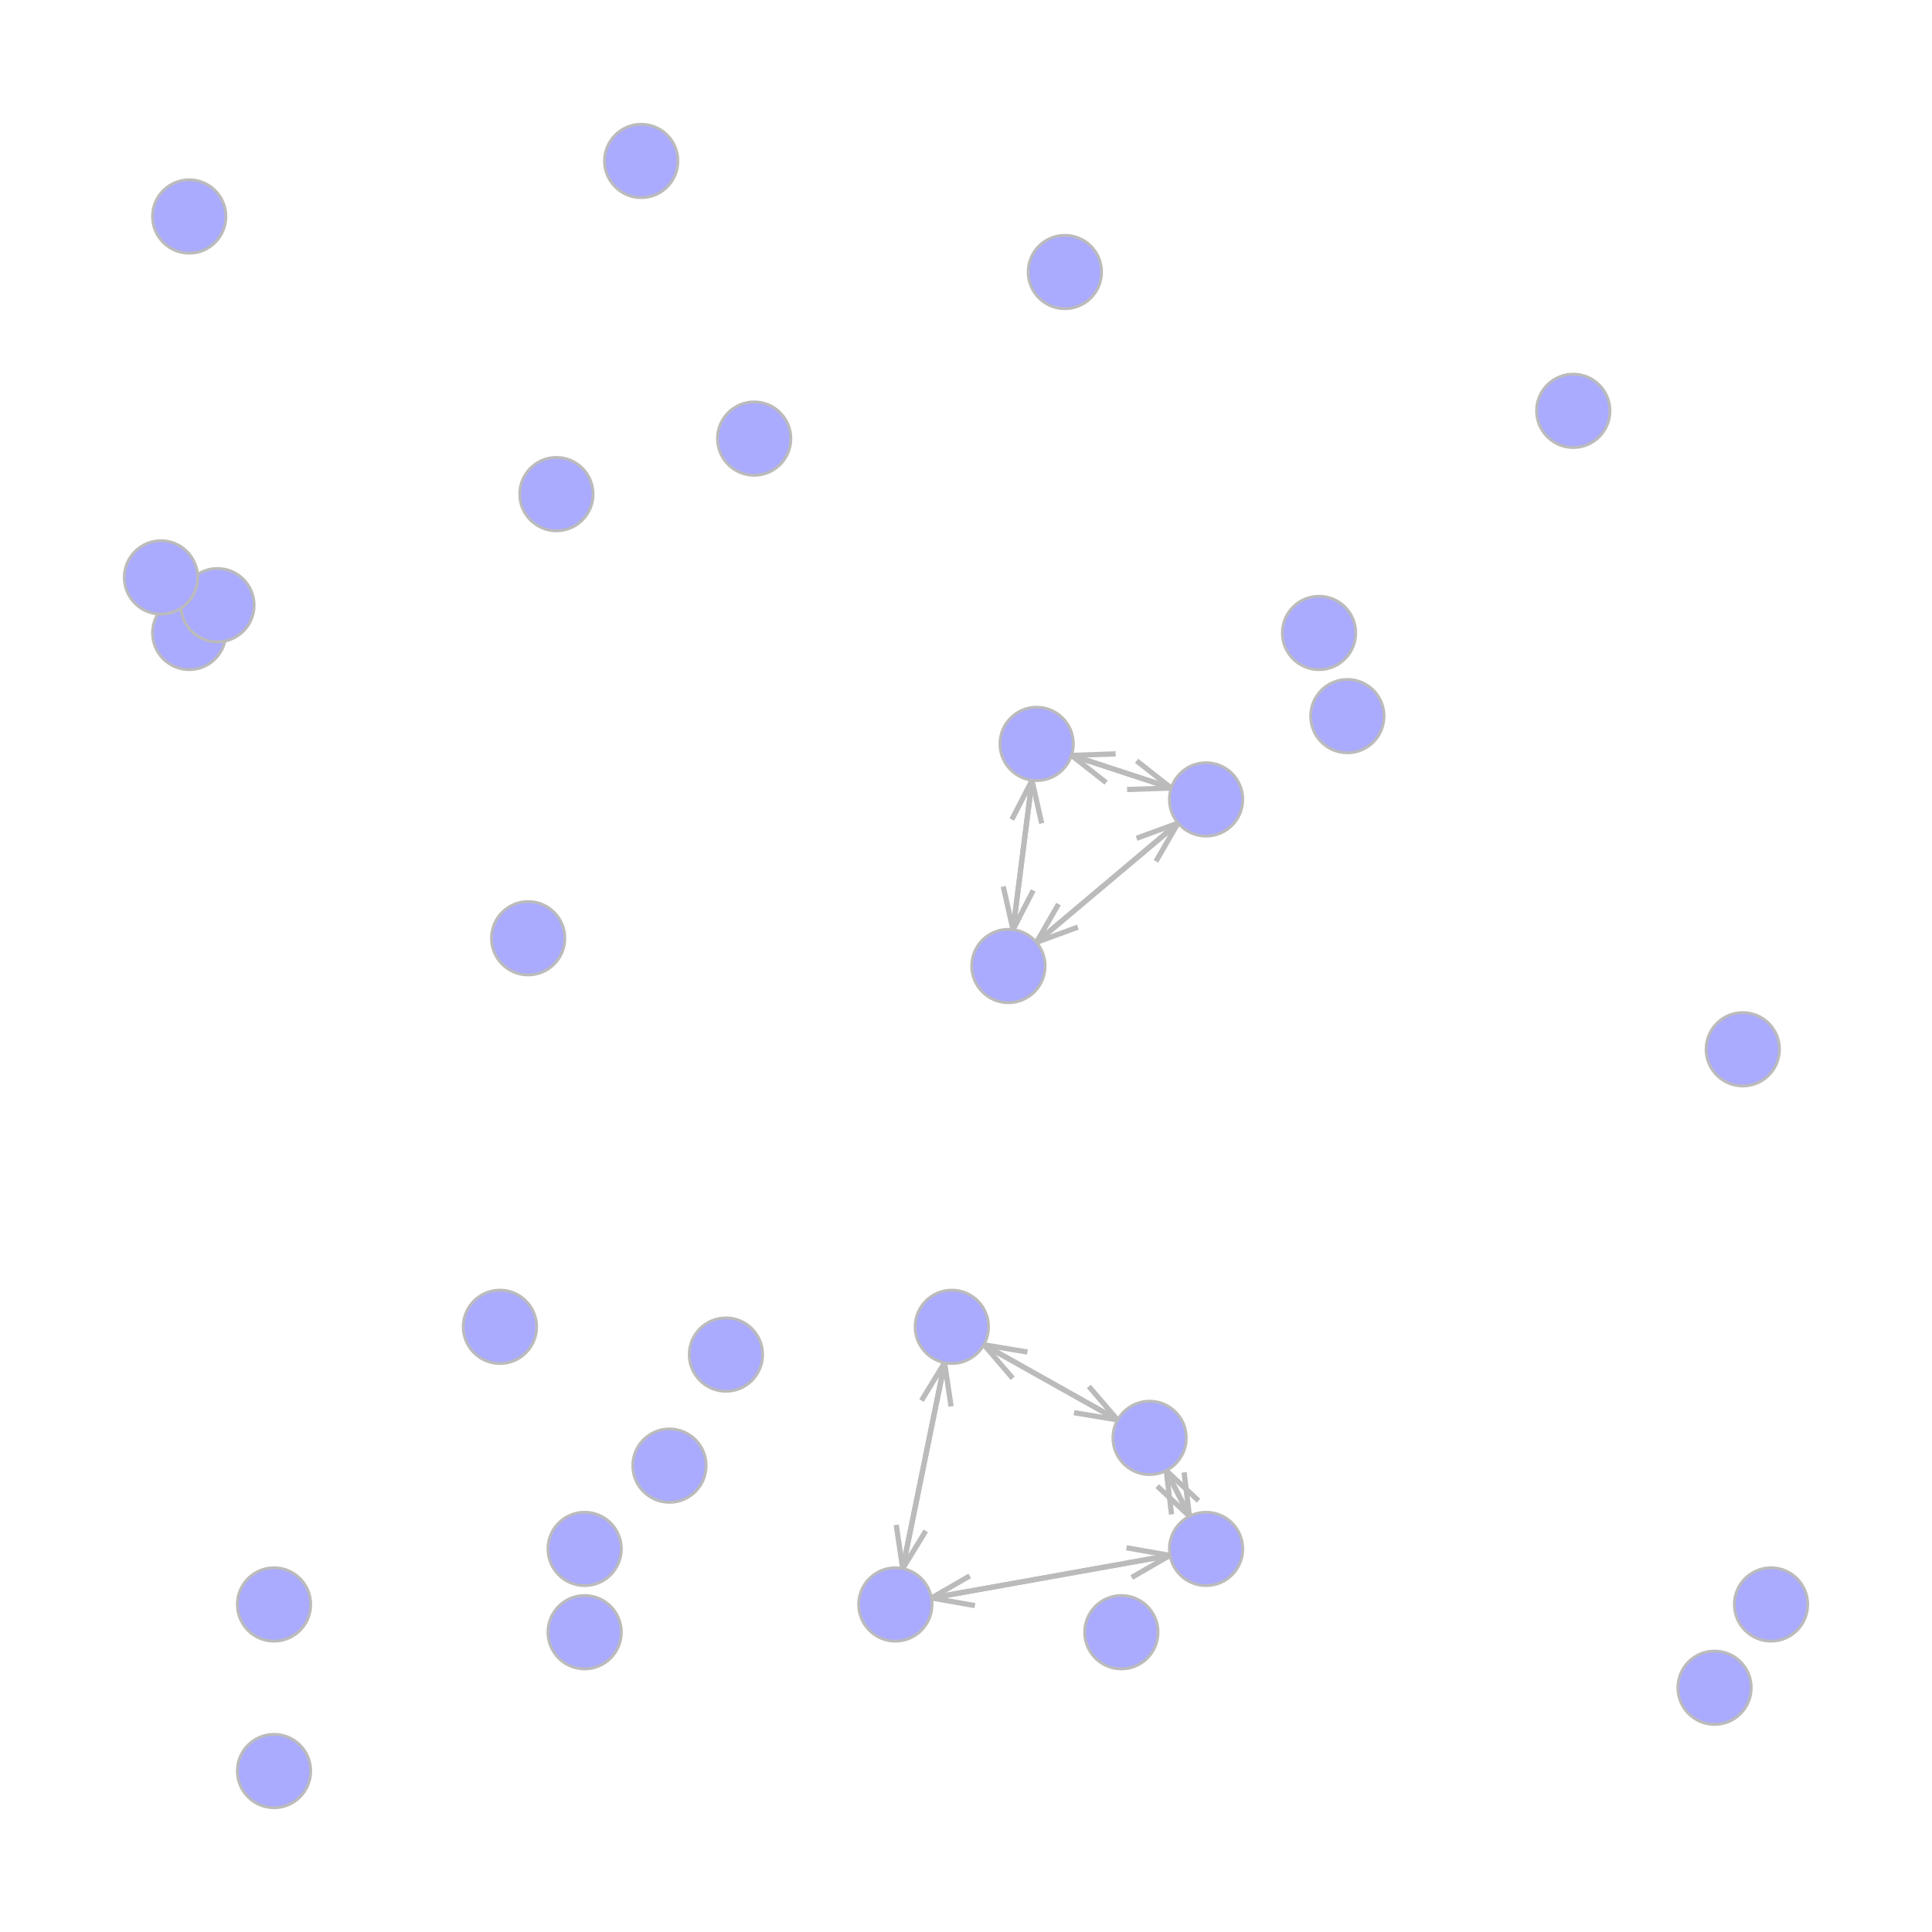 <?xml version="1.0" encoding="UTF-8"?>
<svg xmlns="http://www.w3.org/2000/svg"
     xmlns:xlink="http://www.w3.org/1999/xlink"
     version="1.2"
     width="203.2mm" height="203.2mm" viewBox="0 0 203.2 203.2"
     stroke="none"
     fill="#000000"
     stroke-width="0.3"
     font-size="3.88"
>
<g stroke-width="0.55" stroke="#BBBBBB" id="img-e13a9c08-1">
  <g transform="translate(124.36,156.26)">
    <path fill="none" d="M1.69,1.58 L -1.69 -1.58" class="primitive"/>
  </g>
  <g transform="translate(122.94,156.98)">
    <path fill="none" d="M0.28,2.3 L -0.28 -2.3" class="primitive"/>
  </g>
  <g transform="translate(124.76,158.79)">
    <path fill="none" d="M2.09,4.12 L -2.09 -4.12" class="primitive"/>
  </g>
  <g transform="translate(99.98,166.91)">
    <path fill="none" d="M2.01,-1.16 L -2.01 1.16" class="primitive"/>
  </g>
  <g transform="translate(100.26,168.47)">
    <path fill="none" d="M2.28,0.4 L -2.28 -0.4" class="primitive"/>
  </g>
  <g transform="translate(112.41,165.49)">
    <path fill="none" d="M14.44,-2.58 L -14.44 2.58" class="primitive"/>
  </g>
  <g transform="translate(120.86,82.96)">
    <path fill="none" d="M-2.32,0.08 L 2.32 -0.08" class="primitive"/>
  </g>
  <g transform="translate(121.36,81.45)">
    <path fill="none" d="M-1.82,-1.43 L 1.82 1.43" class="primitive"/>
  </g>
  <g transform="translate(116.1,80.56)">
    <path fill="none" d="M-7.08,-2.32 L 7.08 2.32" class="primitive"/>
  </g>
  <g transform="translate(106.03,95.5)">
    <path fill="none" d="M-0.51,-2.26 L 0.51 2.26" class="primitive"/>
  </g>
  <g transform="translate(107.61,95.71)">
    <path fill="none" d="M1.06,-2.06 L -1.06 2.06" class="primitive"/>
  </g>
  <g transform="translate(107.79,88.01)">
    <path fill="none" d="M1.24,-9.76 L -1.24 9.76" class="primitive"/>
  </g>
  <g transform="translate(115.25,148.96)">
    <path fill="none" d="M-2.29,-0.38 L 2.29 0.38" class="primitive"/>
  </g>
  <g transform="translate(116.03,147.58)">
    <path fill="none" d="M-1.51,-1.76 L 1.51 1.76" class="primitive"/>
  </g>
  <g transform="translate(108.83,144.45)">
    <path fill="none" d="M-8.71,-4.89 L 8.71 4.89" class="primitive"/>
  </g>
  <g transform="translate(94.6,162.67)">
    <path fill="none" d="M-0.34,-2.29 L 0.34 2.29" class="primitive"/>
  </g>
  <g transform="translate(96.16,162.99)">
    <path fill="none" d="M1.21,-1.98 L -1.21 1.98" class="primitive"/>
  </g>
  <g transform="translate(97.53,152.26)">
    <path fill="none" d="M2.59,-12.7 L -2.59 12.7" class="primitive"/>
  </g>
  <g transform="translate(123.4,157.88)">
    <path fill="none" d="M-1.69,-1.58 L 1.69 1.58" class="primitive"/>
  </g>
  <g transform="translate(124.82,157.16)">
    <path fill="none" d="M-0.28,-2.3 L 0.28 2.3" class="primitive"/>
  </g>
  <g transform="translate(123,155.35)">
    <path fill="none" d="M-2.09,-4.12 L 2.09 4.12" class="primitive"/>
  </g>
  <g transform="translate(105.77,141.82)">
    <path fill="none" d="M2.29,0.38 L -2.29 -0.38" class="primitive"/>
  </g>
  <g transform="translate(105,143.2)">
    <path fill="none" d="M1.51,1.76 L -1.51 -1.76" class="primitive"/>
  </g>
  <g transform="translate(112.2,146.34)">
    <path fill="none" d="M8.71,4.89 L -8.71 -4.89" class="primitive"/>
  </g>
  <g transform="translate(115.02,79.37)">
    <path fill="none" d="M2.32,-0.08 L -2.32 0.08" class="primitive"/>
  </g>
  <g transform="translate(114.52,80.88)">
    <path fill="none" d="M1.82,1.43 L -1.82 -1.43" class="primitive"/>
  </g>
  <g transform="translate(119.78,81.76)">
    <path fill="none" d="M7.08,2.32 L -7.08 -2.32" class="primitive"/>
  </g>
  <g transform="translate(110.17,97.1)">
    <path fill="none" d="M1.16,-2.01 L -1.16 2.01" class="primitive"/>
  </g>
  <g transform="translate(111.19,98.31)">
    <path fill="none" d="M2.18,-0.8 L -2.18 0.8" class="primitive"/>
  </g>
  <g transform="translate(117.93,91.6)">
    <path fill="none" d="M8.92,-7.51 L -8.92 7.51" class="primitive"/>
  </g>
  <g transform="translate(121.04,164.75)">
    <path fill="none" d="M-2.01,1.16 L 2.01 -1.16" class="primitive"/>
  </g>
  <g transform="translate(120.76,163.19)">
    <path fill="none" d="M-2.28,-0.4 L 2.28 0.4" class="primitive"/>
  </g>
  <g transform="translate(108.61,166.17)">
    <path fill="none" d="M-14.44,2.58 L 14.44 -2.58" class="primitive"/>
  </g>
  <g transform="translate(99.69,145.63)">
    <path fill="none" d="M0.34,2.29 L -0.34 -2.29" class="primitive"/>
  </g>
  <g transform="translate(98.13,145.32)">
    <path fill="none" d="M-1.21,1.98 L 1.21 -1.98" class="primitive"/>
  </g>
  <g transform="translate(96.76,156.05)">
    <path fill="none" d="M-2.59,12.7 L 2.59 -12.7" class="primitive"/>
  </g>
  <g transform="translate(109.05,84.34)">
    <path fill="none" d="M0.51,2.26 L -0.51 -2.26" class="primitive"/>
  </g>
  <g transform="translate(107.48,84.14)">
    <path fill="none" d="M-1.06,2.06 L 1.06 -2.06" class="primitive"/>
  </g>
  <g transform="translate(107.3,91.84)">
    <path fill="none" d="M-1.24,9.76 L 1.24 -9.76" class="primitive"/>
  </g>
  <g transform="translate(122.74,88.58)">
    <path fill="none" d="M-1.16,2.01 L 1.16 -2.01" class="primitive"/>
  </g>
  <g transform="translate(121.72,87.37)">
    <path fill="none" d="M-2.18,0.8 L 2.18 -0.8" class="primitive"/>
  </g>
  <g transform="translate(114.98,94.09)">
    <path fill="none" d="M-8.92,7.51 L 8.92 -7.51" class="primitive"/>
  </g>
</g>
<g stroke="#BBBBBB" fill="#AAAAFF" id="img-e13a9c08-2">
  <g transform="translate(28.82,186.27)">
    <circle cx="0" cy="0" r="3.86" class="primitive"/>
  </g>
  <g transform="translate(186.27,168.75)">
    <circle cx="0" cy="0" r="3.86" class="primitive"/>
  </g>
  <g transform="translate(79.32,46.13)">
    <circle cx="0" cy="0" r="3.86" class="primitive"/>
  </g>
  <g transform="translate(112,28.61)">
    <circle cx="0" cy="0" r="3.86" class="primitive"/>
  </g>
  <g transform="translate(55.55,98.68)">
    <circle cx="0" cy="0" r="3.86" class="primitive"/>
  </g>
  <g transform="translate(70.41,154.15)">
    <circle cx="0" cy="0" r="3.86" class="primitive"/>
  </g>
  <g transform="translate(126.85,162.91)">
    <circle cx="0" cy="0" r="3.86" class="primitive"/>
  </g>
  <g transform="translate(19.9,66.57)">
    <circle cx="0" cy="0" r="3.86" class="primitive"/>
  </g>
  <g transform="translate(61.49,171.67)">
    <circle cx="0" cy="0" r="3.86" class="primitive"/>
  </g>
  <g transform="translate(22.87,63.65)">
    <circle cx="0" cy="0" r="3.86" class="primitive"/>
  </g>
  <g transform="translate(58.52,51.97)">
    <circle cx="0" cy="0" r="3.86" class="primitive"/>
  </g>
  <g transform="translate(67.44,16.93)">
    <circle cx="0" cy="0" r="3.86" class="primitive"/>
  </g>
  <g transform="translate(109.03,78.24)">
    <circle cx="0" cy="0" r="3.86" class="primitive"/>
  </g>
  <g transform="translate(165.47,43.21)">
    <circle cx="0" cy="0" r="3.86" class="primitive"/>
  </g>
  <g transform="translate(61.49,162.91)">
    <circle cx="0" cy="0" r="3.86" class="primitive"/>
  </g>
  <g transform="translate(100.11,139.55)">
    <circle cx="0" cy="0" r="3.86" class="primitive"/>
  </g>
  <g transform="translate(117.94,171.67)">
    <circle cx="0" cy="0" r="3.86" class="primitive"/>
  </g>
  <g transform="translate(120.91,151.23)">
    <circle cx="0" cy="0" r="3.86" class="primitive"/>
  </g>
  <g transform="translate(76.35,142.47)">
    <circle cx="0" cy="0" r="3.86" class="primitive"/>
  </g>
  <g transform="translate(183.3,110.36)">
    <circle cx="0" cy="0" r="3.86" class="primitive"/>
  </g>
  <g transform="translate(180.33,177.51)">
    <circle cx="0" cy="0" r="3.86" class="primitive"/>
  </g>
  <g transform="translate(19.9,22.77)">
    <circle cx="0" cy="0" r="3.86" class="primitive"/>
  </g>
  <g transform="translate(141.71,75.32)">
    <circle cx="0" cy="0" r="3.86" class="primitive"/>
  </g>
  <g transform="translate(138.73,66.57)">
    <circle cx="0" cy="0" r="3.86" class="primitive"/>
  </g>
  <g transform="translate(52.58,139.55)">
    <circle cx="0" cy="0" r="3.86" class="primitive"/>
  </g>
  <g transform="translate(16.93,60.73)">
    <circle cx="0" cy="0" r="3.86" class="primitive"/>
  </g>
  <g transform="translate(28.82,168.75)">
    <circle cx="0" cy="0" r="3.86" class="primitive"/>
  </g>
  <g transform="translate(126.85,84.08)">
    <circle cx="0" cy="0" r="3.86" class="primitive"/>
  </g>
  <g transform="translate(94.17,168.75)">
    <circle cx="0" cy="0" r="3.86" class="primitive"/>
  </g>
  <g transform="translate(106.06,101.6)">
    <circle cx="0" cy="0" r="3.86" class="primitive"/>
  </g>
</g>
<g font-size="4" stroke="#000000" stroke-opacity="0.000" fill="#000000" id="img-e13a9c08-3">
</g>
</svg>

